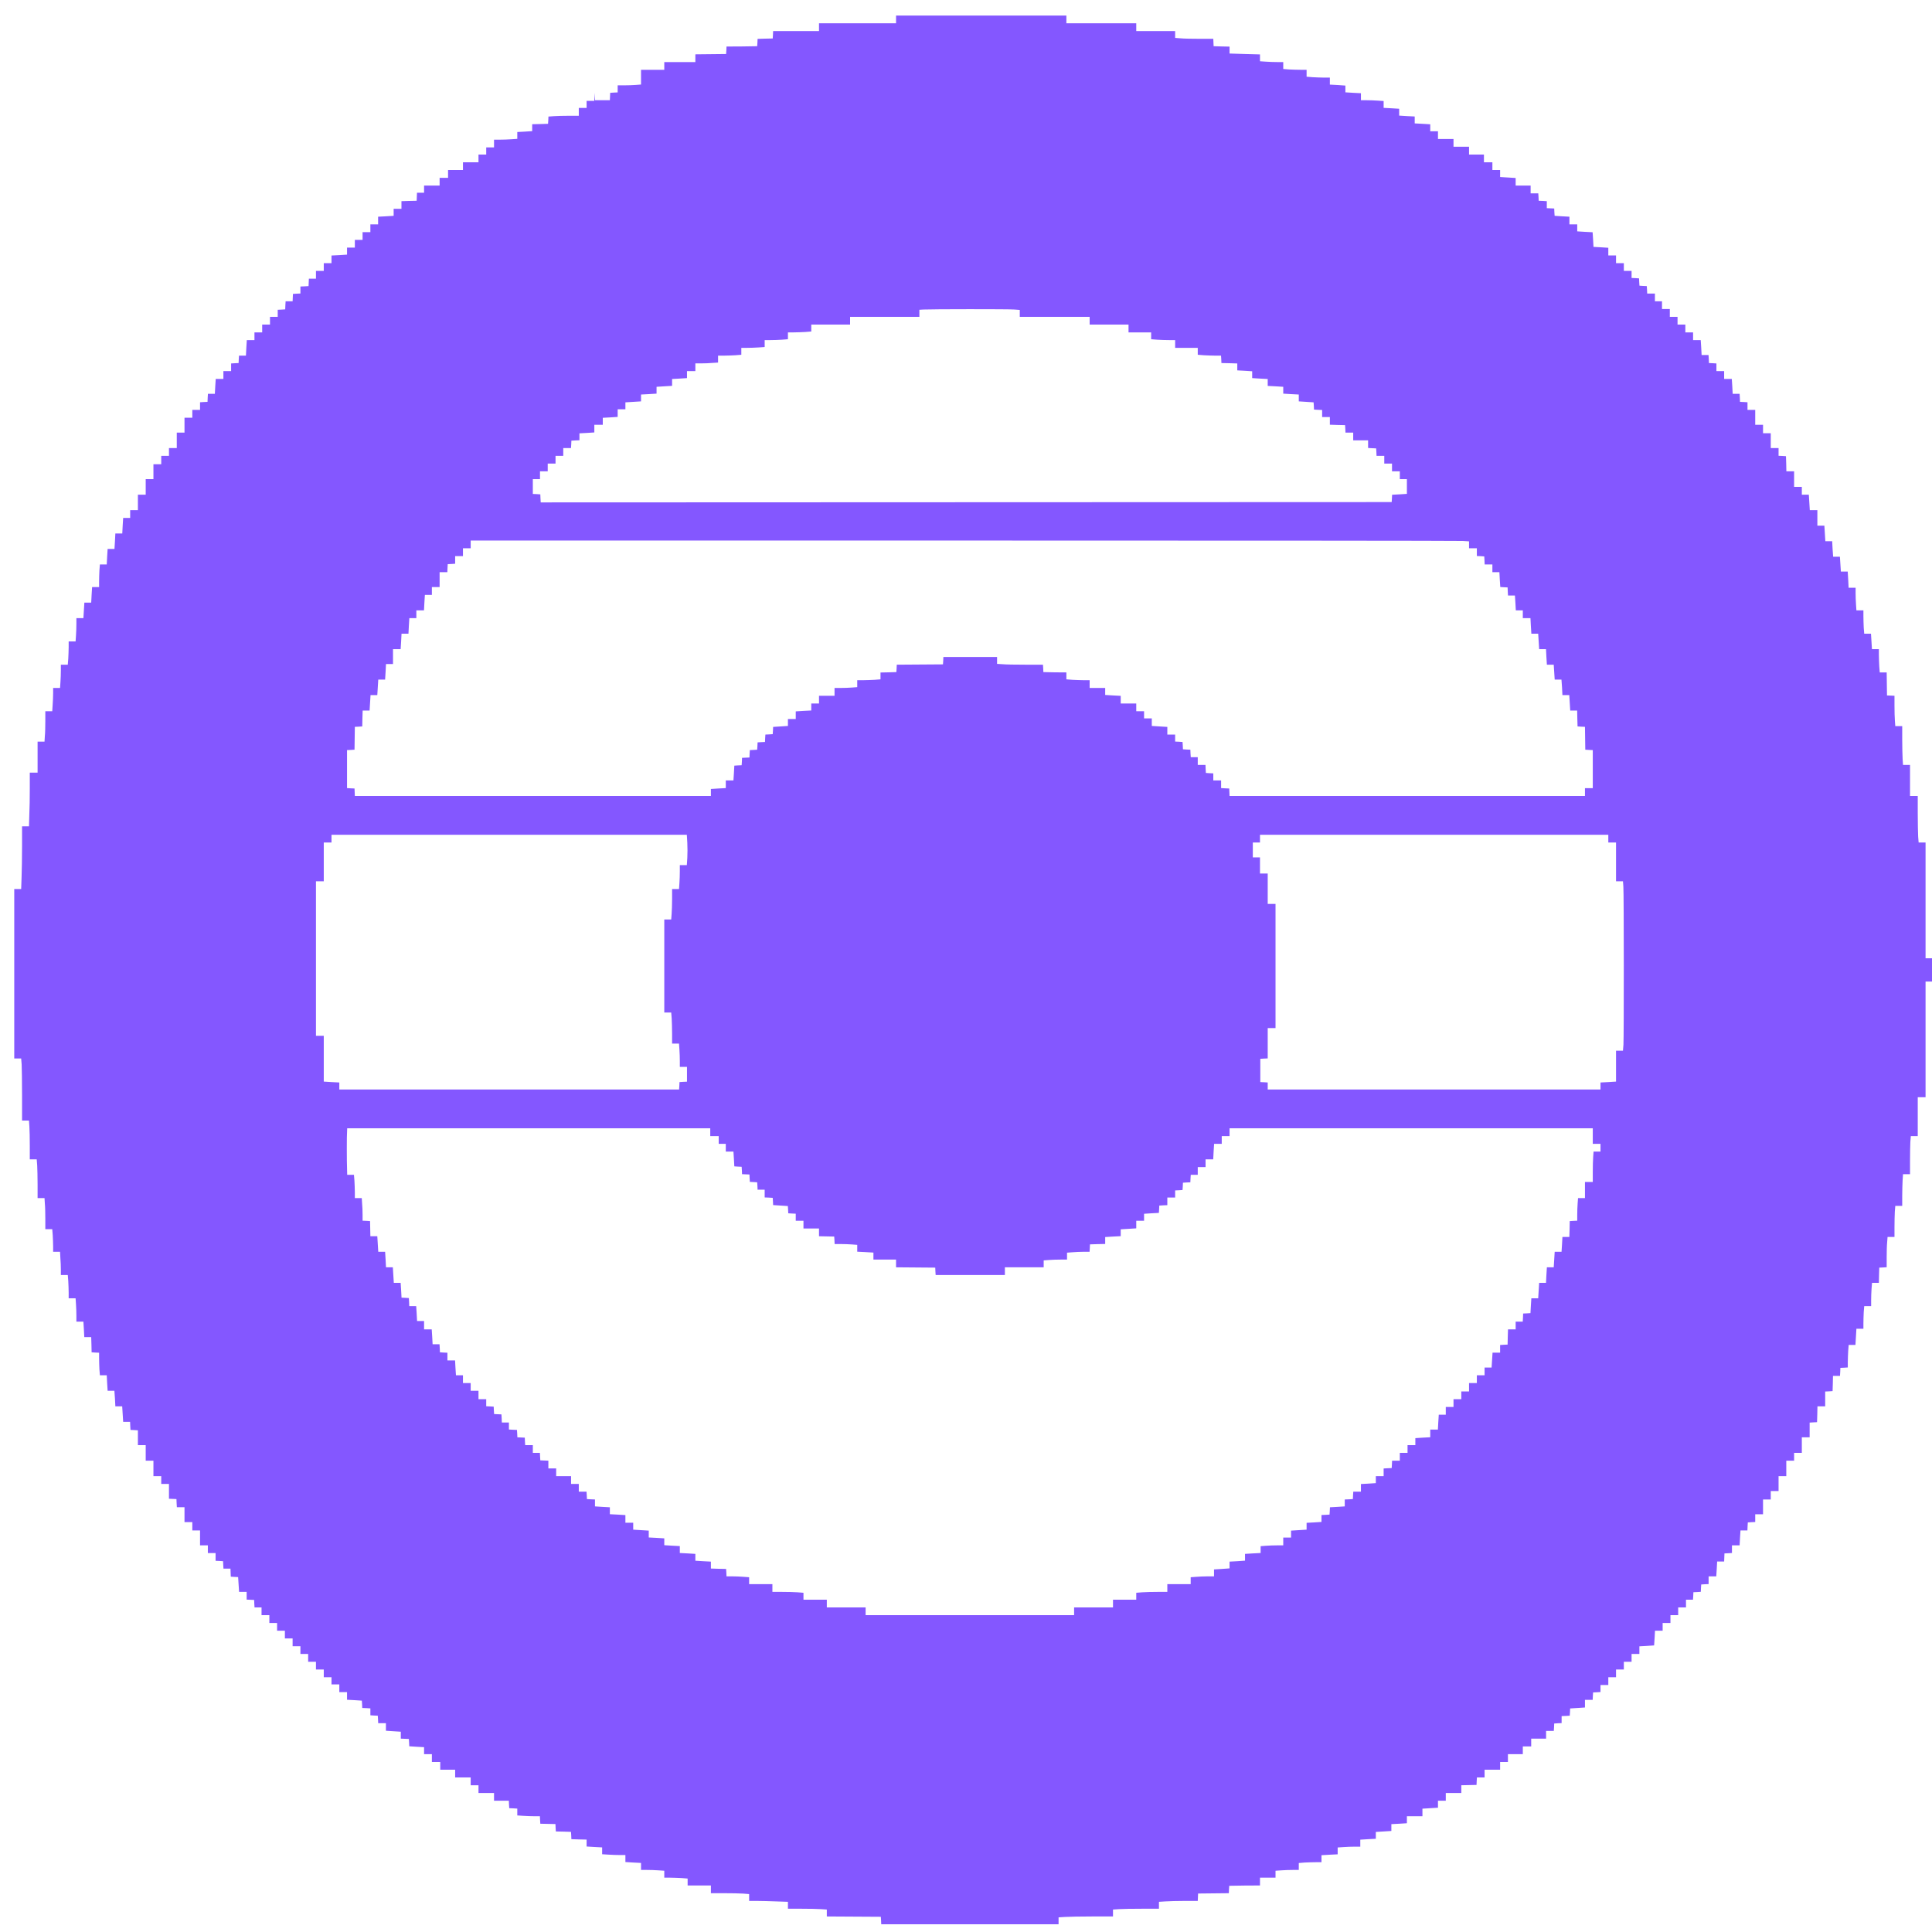 <svg width="24" height="24" viewBox="0 0 24 24" fill="none" xmlns="http://www.w3.org/2000/svg">
<g id="image-8 1" clip-path="url(#clip0_766_3187)">
<g id="Group">
<path id="Vector" d="M11.131 0.241V0.289H10.653H10.174V0.337V0.386H9.889H9.604L9.602 0.431L9.599 0.478L9.505 0.48L9.411 0.483L9.409 0.529L9.406 0.574L9.216 0.577L9.025 0.578L9.023 0.625L9.02 0.671L8.83 0.673L8.638 0.675V0.723V0.771H8.445H8.252V0.819V0.867H8.107H7.963V0.959V1.05L7.897 1.055C7.86 1.058 7.794 1.06 7.752 1.06H7.673V1.104V1.148L7.627 1.15L7.58 1.153L7.578 1.198L7.576 1.245H7.484H7.392L7.389 1.198L7.387 1.153L7.385 1.202L7.383 1.253H7.335H7.287V1.297V1.341H7.239H7.19V1.39V1.438H7.068C7.001 1.438 6.915 1.44 6.879 1.443L6.813 1.448L6.811 1.493L6.808 1.538L6.71 1.541L6.611 1.543V1.586V1.629L6.519 1.635L6.426 1.64V1.683V1.725L6.352 1.73C6.312 1.733 6.247 1.735 6.208 1.735H6.137V1.783V1.831H6.089H6.04V1.876V1.92H5.992H5.944V1.968V2.016H5.847H5.751V2.064V2.112H5.658H5.566V2.161V2.209H5.513H5.461V2.257V2.305H5.365H5.268V2.349V2.394H5.224H5.18L5.178 2.443L5.176 2.494L5.082 2.496L4.987 2.499V2.546V2.594H4.938H4.89V2.638V2.681L4.794 2.687L4.697 2.692V2.74V2.787H4.649H4.601V2.835V2.884H4.552H4.504V2.932V2.98H4.456H4.408V3.028V3.076H4.359H4.311V3.12V3.163L4.215 3.169L4.118 3.174V3.222V3.269H4.07H4.022V3.317V3.365H3.973H3.925V3.414V3.462H3.881H3.837L3.835 3.508L3.833 3.554L3.783 3.557L3.732 3.559V3.602V3.646L3.686 3.648L3.639 3.651L3.637 3.696L3.635 3.743H3.591H3.548L3.545 3.793L3.543 3.843L3.497 3.846L3.45 3.848V3.892V3.936H3.402H3.354V3.984V4.032H3.306H3.257V4.08V4.129H3.209H3.161V4.177V4.225H3.113H3.066L3.06 4.321L3.055 4.418H3.011H2.969L2.966 4.463L2.964 4.51L2.918 4.512L2.871 4.515V4.562V4.61H2.823H2.775V4.659V4.707H2.727H2.68L2.674 4.799L2.669 4.892H2.625H2.583L2.58 4.941L2.578 4.992L2.532 4.994L2.485 4.997V5.044V5.092H2.437H2.389V5.141V5.189H2.341H2.292V5.281V5.374H2.244H2.196V5.47V5.566H2.148H2.099V5.614V5.663H2.051H2.003V5.715V5.767H1.954H1.906V5.859V5.952H1.858H1.81V6.048V6.145H1.761H1.713V6.241V6.337H1.665H1.617V6.386V6.434H1.573H1.53L1.524 6.53L1.519 6.627H1.476H1.433L1.428 6.723L1.422 6.819H1.379H1.337L1.331 6.916L1.326 7.012H1.283H1.241L1.235 7.086C1.233 7.126 1.231 7.19 1.231 7.227V7.293H1.187H1.144L1.138 7.39L1.133 7.486H1.09H1.048L1.042 7.582L1.036 7.679H0.993H0.949V7.749C0.949 7.789 0.947 7.854 0.944 7.894L0.939 7.968H0.896H0.853V8.039C0.853 8.078 0.85 8.143 0.848 8.183L0.842 8.257H0.8H0.756V8.328C0.756 8.367 0.754 8.432 0.751 8.472L0.746 8.546H0.703H0.66V8.612C0.66 8.649 0.657 8.714 0.654 8.757L0.649 8.835H0.606H0.563V8.957C0.563 9.025 0.561 9.11 0.557 9.146L0.553 9.213H0.51H0.467V9.406V9.598H0.418H0.37V9.793C0.37 9.9 0.368 10.051 0.364 10.126L0.36 10.265H0.316H0.274V10.508C0.274 10.643 0.271 10.819 0.268 10.898L0.263 11.044H0.22H0.177V12.096V13.149H0.22H0.263L0.269 13.223C0.271 13.263 0.274 13.436 0.274 13.608V13.92H0.317H0.36L0.365 13.994C0.368 14.034 0.37 14.142 0.37 14.235V14.402H0.413H0.456L0.462 14.476C0.464 14.516 0.467 14.624 0.467 14.716V14.883H0.51H0.553L0.557 14.949C0.561 14.986 0.563 15.073 0.563 15.142V15.269H0.606H0.649L0.655 15.343C0.657 15.383 0.66 15.447 0.66 15.483V15.55H0.702H0.746L0.75 15.628C0.754 15.671 0.756 15.737 0.756 15.773V15.839H0.8H0.842L0.848 15.913C0.85 15.953 0.853 16.018 0.853 16.058V16.128H0.896H0.939L0.944 16.202C0.947 16.243 0.949 16.308 0.949 16.347V16.418H0.993H1.036L1.042 16.514L1.047 16.61H1.091H1.133L1.136 16.705L1.138 16.799L1.184 16.802L1.231 16.804V16.871C1.231 16.908 1.233 16.97 1.235 17.011L1.241 17.084H1.283H1.326L1.331 17.181L1.337 17.277H1.379H1.421L1.428 17.373L1.433 17.47H1.476H1.518L1.524 17.566L1.53 17.663H1.572H1.616L1.618 17.712L1.621 17.763L1.667 17.765L1.713 17.768V17.859V17.952H1.761H1.81V18.048V18.145H1.858H1.906V18.241V18.337H1.954H2.003V18.386V18.434H2.051H2.099V18.526V18.618L2.146 18.62L2.192 18.622L2.194 18.672L2.197 18.723H2.244H2.292V18.815V18.908H2.341H2.389V18.96V19.012H2.437H2.485V19.104V19.197H2.534H2.582V19.245V19.293H2.63H2.678V19.341V19.389L2.725 19.391L2.771 19.394L2.773 19.439L2.776 19.486H2.819H2.863L2.865 19.536L2.867 19.586L2.913 19.589L2.958 19.591L2.964 19.683L2.97 19.775H3.017H3.064V19.823V19.871L3.111 19.873L3.157 19.875L3.159 19.922L3.162 19.968H3.205H3.249V20.016V20.064H3.298H3.346V20.113V20.161H3.394H3.442V20.209V20.257H3.491H3.539V20.305V20.353H3.587H3.635V20.402V20.45H3.684H3.732V20.498V20.546H3.78H3.828V20.594V20.643H3.877H3.925V20.691V20.739H3.973H4.022V20.787V20.835H4.07H4.118V20.88V20.924H4.166H4.215V20.972V21.02H4.263H4.311V21.067V21.115L4.404 21.12L4.495 21.126L4.498 21.171L4.5 21.217L4.551 21.219L4.601 21.222V21.265V21.308L4.647 21.311L4.693 21.313L4.696 21.36L4.698 21.406H4.745H4.794V21.453V21.5L4.886 21.506L4.979 21.512V21.555V21.598L5.029 21.6L5.079 21.602L5.082 21.647L5.084 21.693L5.176 21.699L5.268 21.704V21.748V21.791H5.316H5.365V21.839V21.888H5.417H5.469V21.936V21.984H5.562H5.654V22.032V22.08H5.751H5.847V22.128V22.177H5.896H5.944V22.225V22.273H6.04H6.137V22.321V22.369H6.229H6.321L6.323 22.415L6.326 22.462L6.376 22.464L6.426 22.467V22.509V22.552L6.5 22.557C6.541 22.56 6.603 22.562 6.64 22.562H6.707L6.709 22.609L6.712 22.655L6.806 22.657L6.9 22.659L6.902 22.705L6.905 22.751L6.999 22.753L7.093 22.756L7.096 22.802L7.098 22.847L7.193 22.85L7.287 22.852V22.895V22.938L7.383 22.944L7.48 22.949V22.992V23.034L7.559 23.039C7.601 23.042 7.667 23.044 7.704 23.044H7.769V23.088V23.131L7.866 23.137L7.963 23.142V23.186V23.229H8.033C8.073 23.229 8.138 23.231 8.178 23.234L8.252 23.239V23.282V23.325H8.323C8.362 23.325 8.427 23.328 8.468 23.33L8.542 23.336V23.378V23.422H8.686H8.831V23.47V23.518H8.994C9.085 23.518 9.191 23.52 9.232 23.523L9.306 23.529V23.571V23.614H9.401C9.454 23.614 9.562 23.617 9.642 23.62L9.788 23.625V23.668V23.711H9.956C10.048 23.711 10.157 23.713 10.197 23.716L10.271 23.721V23.764V23.807L10.607 23.809L10.942 23.811L10.945 23.857L10.947 23.904H12.048H13.15V23.861V23.818L13.229 23.813C13.272 23.81 13.424 23.807 13.567 23.807H13.826V23.764V23.721L13.9 23.716C13.94 23.713 14.069 23.711 14.185 23.711H14.397V23.668V23.625L14.476 23.62C14.518 23.617 14.627 23.614 14.716 23.614H14.879L14.881 23.569L14.883 23.522L15.074 23.52L15.265 23.518L15.267 23.471L15.27 23.426L15.461 23.423L15.652 23.422V23.373V23.325H15.748H15.845V23.282V23.239L15.919 23.234C15.959 23.231 16.024 23.229 16.063 23.229H16.134V23.186V23.143L16.208 23.137C16.248 23.135 16.312 23.133 16.349 23.133H16.416V23.089V23.046L16.516 23.04L16.617 23.035V22.992V22.95L16.691 22.945C16.731 22.942 16.794 22.94 16.831 22.94H16.898V22.896V22.853L16.995 22.847L17.091 22.842V22.799V22.757L17.188 22.751L17.284 22.745V22.703V22.66L17.381 22.655L17.477 22.649V22.606V22.562H17.574H17.67V22.515V22.468L17.767 22.462L17.863 22.456V22.413V22.369H17.912H17.96V22.321V22.273H18.056H18.153V22.225V22.177L18.248 22.175L18.342 22.173L18.344 22.127L18.347 22.08H18.394H18.442V22.032V21.984H18.539H18.635V21.936V21.888H18.684H18.732V21.839V21.791H18.825H18.917V21.743V21.695H18.969H19.021V21.647V21.598H19.114H19.206V21.55V21.502H19.255H19.302L19.305 21.456L19.307 21.41L19.354 21.407L19.399 21.405V21.361V21.318L19.45 21.316L19.5 21.313L19.503 21.267L19.505 21.223L19.597 21.217L19.689 21.211V21.164V21.116H19.737H19.785L19.787 21.07L19.79 21.024L19.836 21.022L19.882 21.019V20.976V20.932H19.93H19.979V20.884V20.835H20.027H20.075V20.787V20.739H20.123H20.172V20.691V20.643H20.22H20.268V20.594V20.546H20.316H20.365V20.499V20.451L20.456 20.446L20.548 20.44L20.554 20.349L20.559 20.257H20.607H20.654V20.209V20.161H20.703H20.751V20.113V20.064H20.799H20.847V20.016V19.968H20.895H20.944V19.92V19.872H20.988H21.031L21.034 19.825L21.036 19.779L21.082 19.777L21.128 19.774L21.13 19.729L21.133 19.683L21.179 19.68L21.225 19.678V19.631V19.582H21.273H21.32L21.326 19.49L21.331 19.398H21.375H21.418L21.42 19.347L21.422 19.297L21.469 19.295L21.515 19.292V19.245V19.197H21.562H21.61L21.615 19.104L21.621 19.012H21.664H21.707L21.709 18.962L21.712 18.912L21.759 18.909L21.804 18.907V18.859V18.811H21.853H21.901V18.719V18.627H21.949H21.997V18.574V18.522H22.046H22.094V18.43V18.337H22.142H22.19V18.241V18.145H22.239H22.287V18.096V18.048H22.335H22.383V17.952V17.855H22.432H22.48V17.763V17.672L22.527 17.669L22.572 17.667L22.575 17.568L22.577 17.47H22.625H22.673V17.378V17.286L22.72 17.284L22.765 17.281L22.768 17.186L22.77 17.092H22.814H22.857L22.86 17.042L22.862 16.992L22.909 16.99L22.954 16.987V16.921C22.954 16.884 22.957 16.821 22.959 16.781L22.965 16.707H23.007H23.049L23.055 16.606L23.061 16.506H23.104H23.148V16.439C23.148 16.402 23.15 16.339 23.152 16.299L23.158 16.225H23.201H23.244V16.154C23.244 16.115 23.246 16.05 23.249 16.01L23.255 15.936H23.297H23.34L23.342 15.841L23.345 15.747L23.391 15.745L23.437 15.742V15.62C23.437 15.553 23.439 15.468 23.443 15.431L23.448 15.366H23.49H23.534V15.247C23.534 15.181 23.536 15.094 23.538 15.054L23.544 14.98H23.587H23.63V14.857C23.63 14.789 23.633 14.7 23.635 14.66L23.64 14.586H23.683H23.727V14.423C23.727 14.333 23.729 14.226 23.731 14.186L23.737 14.113H23.78H23.823V13.871V13.63H23.871H23.92V12.912V12.193H23.96H24V12.048V11.904H23.96H23.92V11.185V10.466H23.876H23.834L23.828 10.392C23.826 10.352 23.823 10.222 23.823 10.103V9.888H23.775H23.727V9.695V9.502H23.683H23.64L23.635 9.428C23.633 9.388 23.63 9.28 23.63 9.187V9.02H23.587H23.544L23.539 8.953C23.536 8.917 23.534 8.833 23.534 8.765V8.643L23.488 8.641L23.441 8.639L23.439 8.496L23.437 8.353H23.394H23.351L23.345 8.28C23.343 8.239 23.34 8.174 23.34 8.135V8.064H23.297H23.254L23.248 7.968L23.242 7.872H23.2H23.158L23.152 7.798C23.15 7.757 23.148 7.692 23.148 7.653V7.582H23.104H23.061L23.056 7.508C23.053 7.468 23.051 7.405 23.051 7.368V7.301H23.008H22.964L22.959 7.201L22.953 7.1H22.91H22.868L22.862 7.008L22.856 6.916H22.814H22.772L22.765 6.819L22.76 6.723H22.717H22.675L22.669 6.627L22.663 6.53H22.62H22.576V6.434V6.337H22.529H22.482L22.476 6.241L22.47 6.145H22.427H22.383V6.096V6.048H22.335H22.287V5.952V5.855H22.239H22.191L22.189 5.761L22.186 5.667L22.14 5.664L22.094 5.662V5.614V5.566H22.046H21.997V5.474V5.382H21.949H21.901V5.329V5.277H21.853H21.804V5.185V5.092H21.756H21.708V5.044V4.997L21.662 4.994L21.615 4.992L21.613 4.941L21.61 4.892H21.568H21.524L21.519 4.799L21.513 4.707H21.466H21.418V4.659V4.61H21.37H21.322V4.562V4.515L21.276 4.512L21.229 4.51L21.227 4.459L21.224 4.41H21.182H21.138L21.133 4.317L21.127 4.225H21.08H21.032V4.177V4.129H20.984H20.936V4.08V4.032H20.887H20.839V3.984V3.936H20.791H20.743V3.888V3.839H20.694H20.646V3.791V3.743H20.602H20.558V3.695V3.647H20.509H20.462L20.46 3.6L20.457 3.554L20.411 3.552L20.366 3.549L20.363 3.504L20.361 3.458L20.315 3.455L20.268 3.453V3.41V3.365H20.22H20.172V3.317V3.269H20.123H20.075V3.221V3.173H20.027H19.979V3.125V3.078L19.887 3.072L19.795 3.067L19.79 2.976L19.784 2.885L19.688 2.88L19.593 2.874V2.831V2.787H19.544H19.496V2.74V2.692L19.404 2.687L19.312 2.681L19.309 2.636L19.307 2.59L19.261 2.588L19.215 2.586V2.542V2.499L19.165 2.496L19.114 2.494L19.112 2.447L19.109 2.402H19.062H19.014V2.353V2.305H18.921H18.828V2.258V2.211L18.732 2.205L18.635 2.199V2.156V2.112H18.587H18.539V2.064V2.016H18.487H18.434V1.968V1.92H18.342H18.249V1.871V1.823H18.153H18.056V1.775V1.727H17.96H17.863V1.679V1.631H17.815H17.767V1.587V1.544L17.67 1.538L17.574 1.533V1.49V1.447L17.477 1.442L17.381 1.436V1.394V1.351L17.284 1.345L17.188 1.34V1.297V1.255L17.114 1.25C17.073 1.247 17.01 1.245 16.973 1.245H16.906V1.202V1.158L16.81 1.153L16.713 1.147V1.104V1.063L16.617 1.056L16.52 1.051V1.007V0.964H16.449C16.41 0.964 16.345 0.961 16.305 0.959L16.231 0.953V0.911V0.867H16.16C16.12 0.867 16.055 0.865 16.015 0.863L15.941 0.857V0.814V0.771H15.87C15.831 0.771 15.766 0.769 15.726 0.766L15.652 0.761V0.719V0.676L15.463 0.671L15.274 0.665V0.622V0.579L15.175 0.577L15.076 0.574L15.074 0.528L15.072 0.482H14.901C14.807 0.482 14.701 0.48 14.665 0.476L14.598 0.471V0.429V0.386H14.357H14.115V0.337V0.289H13.681H13.247V0.241V0.193H12.189H11.131V0.241ZM12.602 3.845L12.668 3.85V3.892V3.936H13.102H13.536V3.984V4.032H13.777H14.019V4.08V4.129H14.16H14.3V4.172V4.214L14.374 4.22C14.415 4.223 14.481 4.225 14.523 4.225H14.598V4.273V4.321H14.739H14.879V4.365V4.407L14.953 4.413C14.994 4.415 15.059 4.418 15.097 4.418H15.168L15.171 4.463L15.173 4.51L15.272 4.512L15.37 4.515V4.557V4.601L15.463 4.606L15.555 4.612V4.655V4.697L15.652 4.703L15.748 4.708V4.751V4.794L15.845 4.799L15.941 4.805V4.847V4.89L16.038 4.896L16.134 4.901V4.944V4.986L16.227 4.992L16.318 4.998L16.321 5.043L16.323 5.088L16.374 5.091L16.424 5.093V5.137V5.181H16.472H16.52V5.229V5.276L16.615 5.279L16.709 5.281L16.712 5.327L16.714 5.374H16.762H16.81V5.422V5.47H16.902H16.995V5.518V5.565L17.045 5.568L17.095 5.57L17.098 5.616L17.1 5.663H17.148H17.196V5.711V5.759H17.244H17.292V5.807V5.855H17.34H17.389V5.904V5.952H17.433H17.477V6.043V6.135L17.385 6.141L17.293 6.146L17.291 6.192L17.288 6.237L12.002 6.239L6.717 6.241L6.714 6.191L6.712 6.141L6.666 6.138L6.619 6.136V6.044V5.952H6.664H6.708V5.904V5.855H6.756H6.804V5.807V5.759H6.853H6.901V5.711V5.663H6.949H6.997V5.614V5.566H7.046H7.093L7.096 5.52L7.098 5.474L7.149 5.471L7.198 5.469V5.427V5.383L7.291 5.378L7.383 5.372V5.325V5.277H7.436H7.488V5.234V5.19L7.58 5.185L7.673 5.179V5.132V5.084H7.721H7.769V5.041V4.998L7.866 4.992L7.963 4.986V4.944V4.901L8.059 4.896L8.156 4.89V4.847V4.805L8.252 4.799L8.349 4.793V4.751V4.708L8.441 4.703L8.534 4.697V4.654V4.61H8.586H8.638V4.562V4.514H8.713C8.753 4.514 8.817 4.512 8.854 4.508L8.92 4.504V4.461V4.418H8.99C9.03 4.418 9.095 4.415 9.135 4.413L9.209 4.407V4.365V4.321H9.28C9.319 4.321 9.385 4.319 9.425 4.316L9.499 4.311V4.268V4.225H9.569C9.609 4.225 9.674 4.223 9.714 4.22L9.788 4.214V4.172V4.129H9.859C9.898 4.129 9.964 4.126 10.004 4.124L10.078 4.118V4.076V4.032H10.319H10.56V3.984V3.936H10.991H11.421V3.892V3.848L11.472 3.845C11.565 3.84 12.534 3.839 12.602 3.845ZM18.171 6.72L18.249 6.725V6.769V6.811H18.298H18.346V6.859V6.907L18.393 6.909L18.438 6.912L18.441 6.961L18.443 7.012H18.491H18.539V7.06V7.108H18.582H18.626L18.631 7.201L18.637 7.292L18.683 7.295L18.728 7.297L18.73 7.347L18.733 7.398H18.775H18.819L18.825 7.49L18.83 7.582H18.873H18.917V7.631V7.679H18.964H19.012L19.017 7.775L19.023 7.872H19.066H19.108L19.114 7.968L19.12 8.064H19.162H19.205L19.21 8.161L19.216 8.257H19.259H19.301L19.307 8.349L19.313 8.442H19.355H19.397L19.404 8.538L19.409 8.635H19.452H19.494L19.5 8.731L19.506 8.827H19.549H19.592L19.594 8.925L19.597 9.024L19.642 9.027L19.689 9.029L19.691 9.171L19.693 9.313L19.74 9.316L19.786 9.318V9.554V9.791H19.737H19.689V9.839V9.888H17.481H15.274L15.272 9.841L15.27 9.795L15.22 9.793L15.169 9.79V9.743V9.695H15.121H15.072V9.651V9.607L15.027 9.605L14.98 9.602L14.977 9.552L14.975 9.502H14.928H14.879V9.454V9.406H14.835H14.792L14.789 9.359L14.787 9.313L14.741 9.311L14.695 9.308L14.693 9.263L14.69 9.217L14.645 9.214L14.598 9.212V9.169V9.125H14.55H14.501V9.077V9.03L14.405 9.024L14.308 9.018V8.971V8.924H14.26H14.212V8.88V8.835H14.164H14.115V8.787V8.739H14.019H13.922V8.692V8.644L13.826 8.639L13.729 8.633V8.59V8.546H13.633H13.536V8.498V8.45H13.466C13.426 8.45 13.361 8.447 13.321 8.445L13.247 8.439V8.397V8.353L13.104 8.352L12.961 8.349L12.959 8.303L12.956 8.257H12.738C12.617 8.257 12.489 8.255 12.453 8.251L12.386 8.247V8.204V8.161H12.052H11.719L11.717 8.206L11.714 8.253L11.427 8.255L11.14 8.257L11.138 8.304L11.135 8.349L11.037 8.352L10.938 8.354V8.397V8.439L10.864 8.445C10.824 8.447 10.759 8.45 10.72 8.45H10.649V8.493V8.536L10.583 8.541C10.546 8.544 10.482 8.546 10.442 8.546H10.367V8.594V8.643H10.271H10.174V8.691V8.739H10.126H10.078V8.782V8.826L9.981 8.831L9.885 8.837V8.884V8.932H9.837H9.788V8.975V9.018L9.696 9.024L9.604 9.03L9.602 9.075L9.599 9.12L9.553 9.123L9.508 9.125L9.505 9.171L9.503 9.217L9.457 9.219L9.411 9.222L9.409 9.267L9.406 9.313L9.36 9.316L9.315 9.318L9.312 9.364L9.31 9.41L9.264 9.412L9.218 9.414L9.216 9.46L9.213 9.506L9.167 9.508L9.122 9.511L9.117 9.602L9.111 9.695H9.064H9.016V9.742V9.79L8.924 9.795L8.831 9.801V9.844V9.888H6.619H4.408L4.406 9.841L4.404 9.795L4.358 9.793L4.311 9.79V9.554V9.318L4.358 9.316L4.404 9.313L4.406 9.171L4.408 9.029L4.454 9.027L4.5 9.024L4.502 8.925L4.505 8.827H4.548H4.591L4.597 8.731L4.603 8.635H4.645H4.687L4.693 8.538L4.699 8.442H4.741H4.784L4.79 8.345L4.795 8.249H4.839H4.882V8.157V8.064H4.93H4.977L4.983 7.968L4.988 7.872H5.031H5.074L5.079 7.775L5.085 7.679H5.128H5.172V7.631V7.582H5.219H5.267L5.272 7.486L5.278 7.39H5.321H5.365V7.341V7.293H5.413H5.461V7.201V7.108H5.509H5.557L5.559 7.058L5.562 7.008L5.608 7.006L5.654 7.003V6.956V6.908H5.702H5.751V6.859V6.811H5.799H5.847V6.763V6.715H11.97C15.337 6.715 18.128 6.717 18.171 6.72ZM8.538 10.469C8.541 10.524 8.541 10.609 8.538 10.658L8.532 10.747H8.489H8.445V10.822C8.445 10.864 8.443 10.93 8.44 10.97L8.435 11.044H8.392H8.349V11.166C8.349 11.234 8.346 11.319 8.343 11.355L8.338 11.422H8.296H8.252V12V12.578H8.296H8.338L8.344 12.652C8.346 12.692 8.349 12.779 8.349 12.845V12.964H8.392H8.435L8.44 13.038C8.443 13.078 8.445 13.143 8.445 13.182V13.253H8.489H8.534V13.345V13.437L8.488 13.439L8.441 13.442L8.439 13.488L8.436 13.534H6.326H4.215V13.491V13.447L4.118 13.442L4.022 13.436V13.152V12.867H3.973H3.925V11.908V10.948H3.973H4.022V10.707V10.466H4.07H4.118V10.418V10.37H6.325H8.532L8.538 10.469ZM19.979 10.418V10.466H20.027H20.075V10.707V10.948H20.119H20.161L20.166 11.014C20.173 11.101 20.173 12.883 20.167 12.978L20.161 13.052H20.119H20.075V13.244V13.436L19.979 13.442L19.882 13.447V13.491V13.534H17.815H15.748V13.49V13.447L15.702 13.444L15.656 13.442V13.297V13.153L15.702 13.15L15.748 13.148V12.96V12.771H15.796H15.845V12V11.229H15.796H15.748V11.04V10.851H15.7H15.652V10.751V10.651H15.607H15.563V10.558V10.466H15.607H15.652V10.418V10.37H17.815H19.979V10.418ZM8.823 14.064V14.113H8.875H8.928V14.161V14.209H8.972H9.016V14.257V14.305H9.064H9.111L9.117 14.398L9.122 14.489L9.167 14.492L9.213 14.494L9.216 14.54L9.218 14.586L9.264 14.588L9.31 14.59L9.312 14.636L9.315 14.682L9.36 14.684L9.406 14.687L9.409 14.732L9.411 14.779H9.454H9.499V14.827V14.875L9.549 14.877L9.599 14.88L9.602 14.925L9.604 14.97L9.696 14.976L9.787 14.982L9.79 15.027L9.792 15.072L9.839 15.075L9.885 15.077V15.12V15.165H9.933H9.981V15.213V15.261H10.078H10.174V15.309V15.357L10.269 15.359L10.363 15.361L10.366 15.407L10.368 15.454H10.442C10.483 15.454 10.546 15.456 10.583 15.459L10.649 15.464V15.506V15.549L10.749 15.554L10.85 15.56V15.603V15.647H10.991H11.131V15.695V15.743L11.375 15.745L11.618 15.747L11.62 15.793L11.623 15.839H12.052H12.483V15.791V15.743H12.724H12.965V15.7V15.657L13.032 15.652C13.068 15.649 13.133 15.647 13.177 15.647H13.255V15.603V15.561L13.322 15.556C13.358 15.553 13.42 15.55 13.461 15.55H13.535L13.538 15.504L13.54 15.458L13.635 15.455L13.729 15.453V15.411V15.367L13.826 15.361L13.922 15.356V15.313V15.271L14.019 15.265L14.115 15.259V15.212V15.165H14.164H14.212V15.121V15.078L14.304 15.072L14.396 15.067L14.399 15.022L14.401 14.976L14.451 14.973L14.501 14.971V14.924V14.876H14.55H14.598V14.831V14.788L14.645 14.786L14.69 14.783L14.693 14.737L14.695 14.692L14.741 14.689L14.787 14.687L14.789 14.64L14.792 14.594H14.835H14.879V14.546V14.498H14.928H14.976V14.45V14.402H15.023H15.071L15.076 14.305L15.082 14.209H15.13H15.177V14.161V14.113H15.225H15.274V14.064V14.016H17.53H19.786V14.113V14.209H19.834H19.882V14.257V14.305H19.839H19.796L19.791 14.371C19.788 14.408 19.786 14.493 19.786 14.56V14.683H19.737H19.689V14.783V14.883H19.646H19.603L19.598 14.949C19.595 14.986 19.593 15.049 19.593 15.09V15.164L19.547 15.166L19.5 15.169L19.498 15.267L19.495 15.366H19.453H19.409L19.404 15.458L19.398 15.55H19.355H19.313L19.307 15.647L19.301 15.743H19.259H19.216L19.21 15.839L19.205 15.936H19.162H19.12L19.114 16.032L19.108 16.128H19.066H19.023L19.017 16.221L19.012 16.312L18.967 16.315L18.921 16.317L18.919 16.367L18.916 16.418H18.873H18.828V16.466V16.514H18.78H18.733L18.73 16.608L18.728 16.703L18.682 16.705L18.635 16.708V16.755V16.803H18.588H18.541L18.535 16.896L18.529 16.988H18.486H18.442V17.036V17.084H18.394H18.346V17.133V17.181H18.298H18.249V17.233V17.285H18.201H18.153V17.333V17.381H18.105H18.056V17.43V17.478H18.008H17.96V17.526V17.574H17.916H17.873L17.867 17.667L17.862 17.759H17.814H17.767V17.806V17.854L17.674 17.859L17.582 17.865V17.908V17.952H17.534H17.485V18V18.048H17.437H17.389V18.096V18.145H17.34H17.293L17.291 18.19L17.288 18.237L17.238 18.239L17.188 18.242V18.289V18.337H17.14H17.091V18.381V18.424L16.999 18.43L16.906 18.435V18.483V18.53H16.858H16.811L16.808 18.576L16.806 18.622L16.756 18.625L16.705 18.627V18.67V18.713L16.613 18.719L16.521 18.724L16.519 18.77L16.516 18.815L16.466 18.818L16.416 18.82V18.863V18.906L16.323 18.912L16.231 18.917V18.96V19.002L16.134 19.008L16.038 19.014V19.057V19.1H15.989H15.941V19.149V19.197H15.867C15.826 19.197 15.762 19.199 15.726 19.202L15.66 19.207V19.249V19.292L15.563 19.297L15.466 19.303V19.345V19.387L15.37 19.394L15.274 19.399V19.442V19.483L15.177 19.49L15.081 19.496V19.539V19.582H15.002C14.959 19.582 14.894 19.585 14.858 19.588L14.791 19.593V19.635V19.679H14.646H14.501V19.727V19.775H14.382C14.316 19.775 14.229 19.777 14.189 19.78L14.115 19.786V19.828V19.872H13.971H13.826V19.92V19.968H13.585H13.343V20.016V20.064H12.048H10.753V20.016V19.968H10.512H10.271V19.92V19.872H10.126H9.981V19.828V19.786L9.907 19.78C9.867 19.777 9.78 19.775 9.714 19.775H9.595V19.727V19.679H9.45H9.306V19.635V19.593L9.24 19.588C9.203 19.585 9.14 19.582 9.099 19.582H9.025L9.023 19.536L9.02 19.49L8.926 19.488L8.831 19.485V19.443V19.399L8.735 19.394L8.638 19.388V19.345V19.303L8.542 19.297L8.445 19.292V19.249V19.206L8.349 19.201L8.252 19.195V19.153V19.11L8.156 19.104L8.059 19.099V19.056V19.014L7.963 19.008L7.866 19.002V18.959V18.916H7.818H7.769V18.868V18.821L7.673 18.815L7.576 18.81V18.767V18.724L7.484 18.719L7.391 18.713V18.67V18.627L7.342 18.625L7.291 18.622L7.289 18.576L7.286 18.53H7.239H7.19V18.482V18.434H7.142H7.094V18.386V18.337H7.001H6.909V18.289V18.241H6.861H6.812V18.193V18.145L6.763 18.143L6.712 18.141L6.709 18.094L6.707 18.048H6.664H6.619V18V17.952H6.571H6.524L6.521 17.905L6.519 17.859L6.473 17.857L6.427 17.855L6.425 17.809L6.422 17.763L6.372 17.761L6.322 17.758V17.715V17.671H6.278H6.234L6.232 17.62L6.229 17.57L6.183 17.568L6.138 17.566L6.135 17.52L6.133 17.474L6.087 17.471L6.04 17.469V17.426V17.381H5.992H5.944V17.329V17.277H5.896H5.847V17.229V17.181H5.799H5.751V17.133V17.084H5.707H5.664L5.658 16.992L5.653 16.9H5.605H5.558V16.851V16.804L5.512 16.802L5.465 16.799L5.463 16.749L5.46 16.699H5.418H5.374L5.369 16.606L5.363 16.514H5.316H5.268V16.462V16.41H5.225H5.181L5.176 16.317L5.17 16.225H5.127H5.084L5.082 16.174L5.079 16.125L5.033 16.122L4.988 16.12L4.983 16.028L4.977 15.936H4.934H4.892L4.886 15.839L4.88 15.743H4.838H4.795L4.79 15.647L4.784 15.55H4.741H4.699L4.693 15.454L4.687 15.357H4.644H4.601L4.599 15.263L4.597 15.169L4.551 15.166L4.504 15.164V15.09C4.504 15.049 4.502 14.986 4.498 14.949L4.494 14.883H4.451H4.408V14.813C4.408 14.774 4.405 14.708 4.403 14.668L4.397 14.594H4.355H4.313L4.309 14.419C4.308 14.324 4.308 14.194 4.309 14.13L4.313 14.016H6.568H8.823V14.064Z" fill="#8457ff"/>
</g>
</g>
<defs>
<clipPath id="clip0_766_3187">
<rect width="24" height="24" fill="white"/>
</clipPath>
</defs>
</svg>

